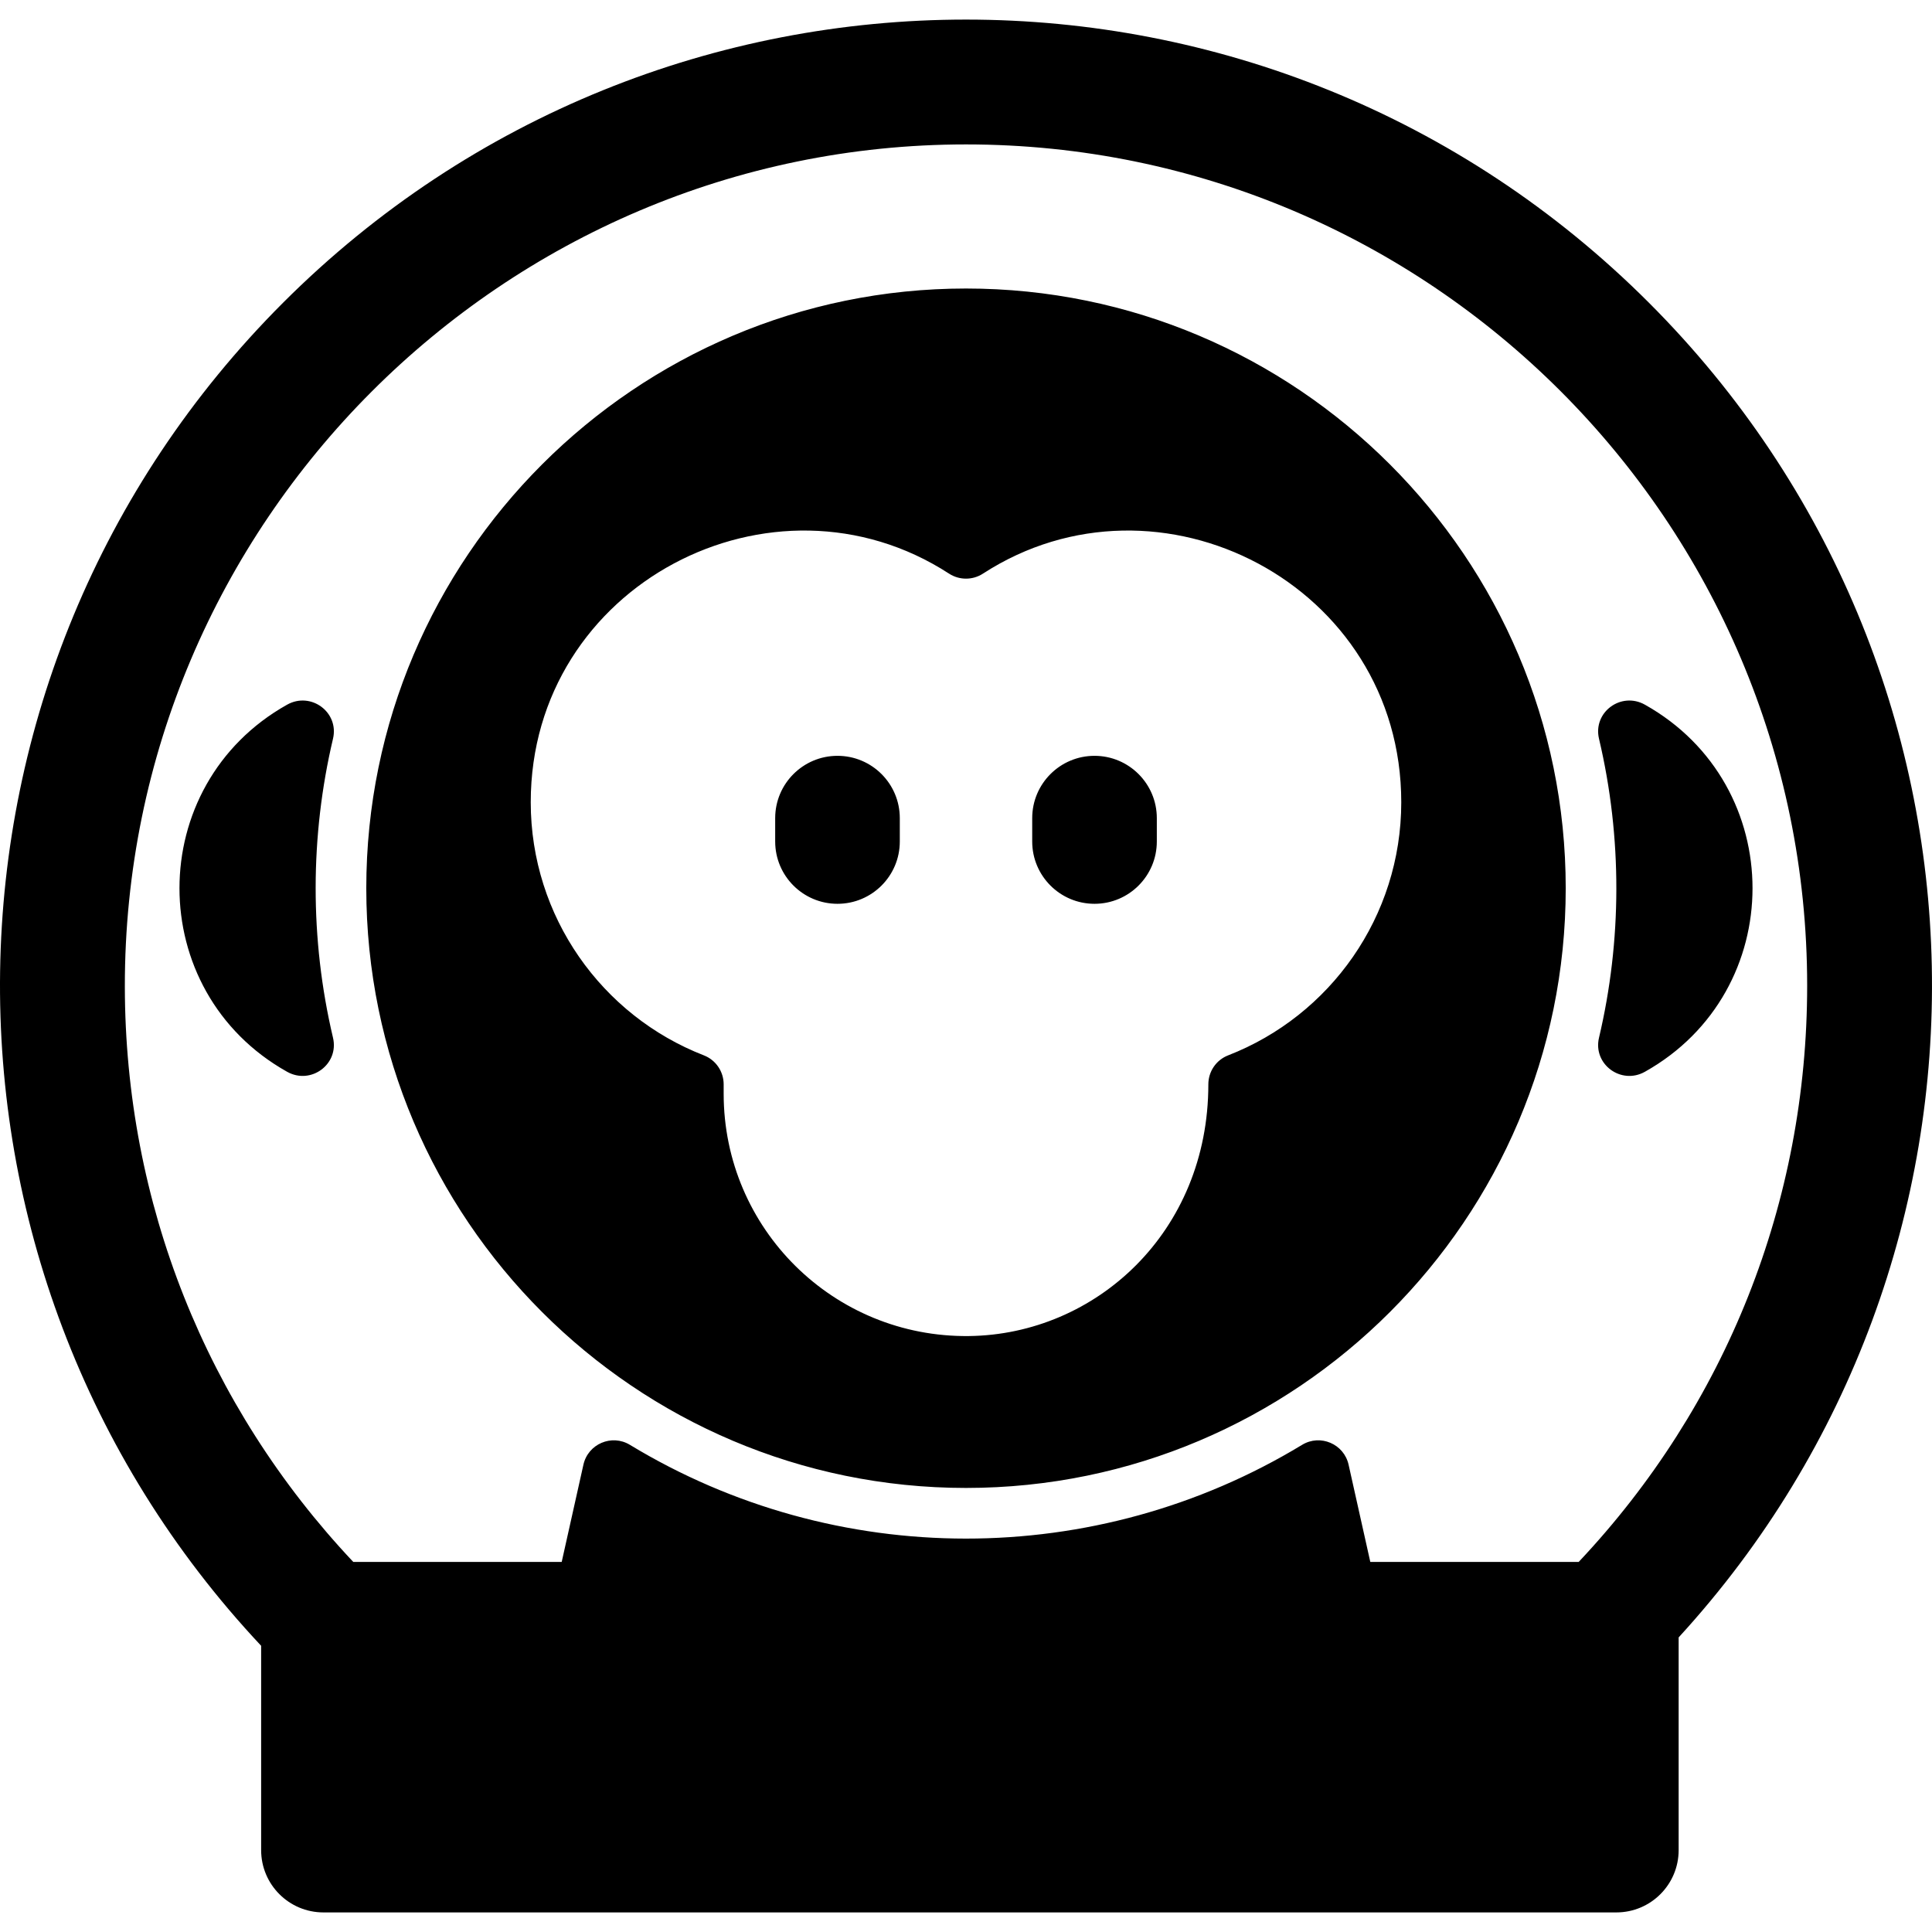 <svg id="Layer_1" enable-background="new 0 0 496.115 496.115" height="512" viewBox="0 0 496.115 496.115" width="512" xmlns="http://www.w3.org/2000/svg"><path d="m248.058 74.086c-84.92 0-154 69.08-154 154s69.08 154 154 154 154-69.08 154-154-69.08-154-154-154zm67.302 196.922c-3.069 1.192-5.072 4.149-5.072 7.441-.002 38-28.952 64.252-61.479 64.633-34.747.407-62.981-27.561-62.981-62.226v-2.41c0-3.291-2.014-6.249-5.081-7.441-26.212-10.186-44.459-35.639-44.459-64.998 0-55.919 62.23-88.005 107.415-58.707 2.651 1.719 6.058 1.719 8.709 0 45.18-29.294 107.415 2.782 107.415 58.707.001 29.357-18.246 54.816-44.467 65.001zm108.058-193.282c-96.929-96.93-253.791-96.93-350.72 0-95.026 95.026-96.88 247.641-5.64 344.89v52.47c0 8.84 7.16 16 16 16h332c8.84 0 16-7.16 16-16v-54.62c89.073-97.174 86.825-248.275-7.64-342.74zm-18.03 323.36h-53.51l-5.576-24.971c-1.191-5.333-7.262-7.934-11.934-5.101-53.044 32.167-119.78 32.043-172.62 0-4.672-2.833-10.743-.232-11.934 5.101l-5.576 24.971h-53.52c-37.819-40.145-58.593-92.341-58.66-147.732-.144-118.972 97.028-216.268 216-216.268 119.1 0 216 96.9 216 216 0 55.49-20.78 107.79-58.67 148zm-319.877-134.614c1.608 6.811-5.672 12.171-11.777 8.751-36.869-20.656-36.854-73.627 0-94.275 6.105-3.421 13.386 1.94 11.777 8.751-5.887 24.929-5.989 51.413 0 76.773zm336.871 8.751c-6.105 3.42-13.386-1.94-11.777-8.751 5.863-24.824 6.014-51.309 0-76.773-1.608-6.811 5.672-12.171 11.777-8.751 36.869 20.657 36.854 73.628 0 94.275zm-207.324-43.137c-8.836 0-16-7.163-16-16v-6c0-8.837 7.164-16 16-16s16 7.163 16 16v6c0 8.837-7.164 16-16 16zm66 0c-8.836 0-16-7.163-16-16v-6c0-8.837 7.164-16 16-16s16 7.163 16 16v6c0 8.837-7.164 16-16 16z"/></svg>